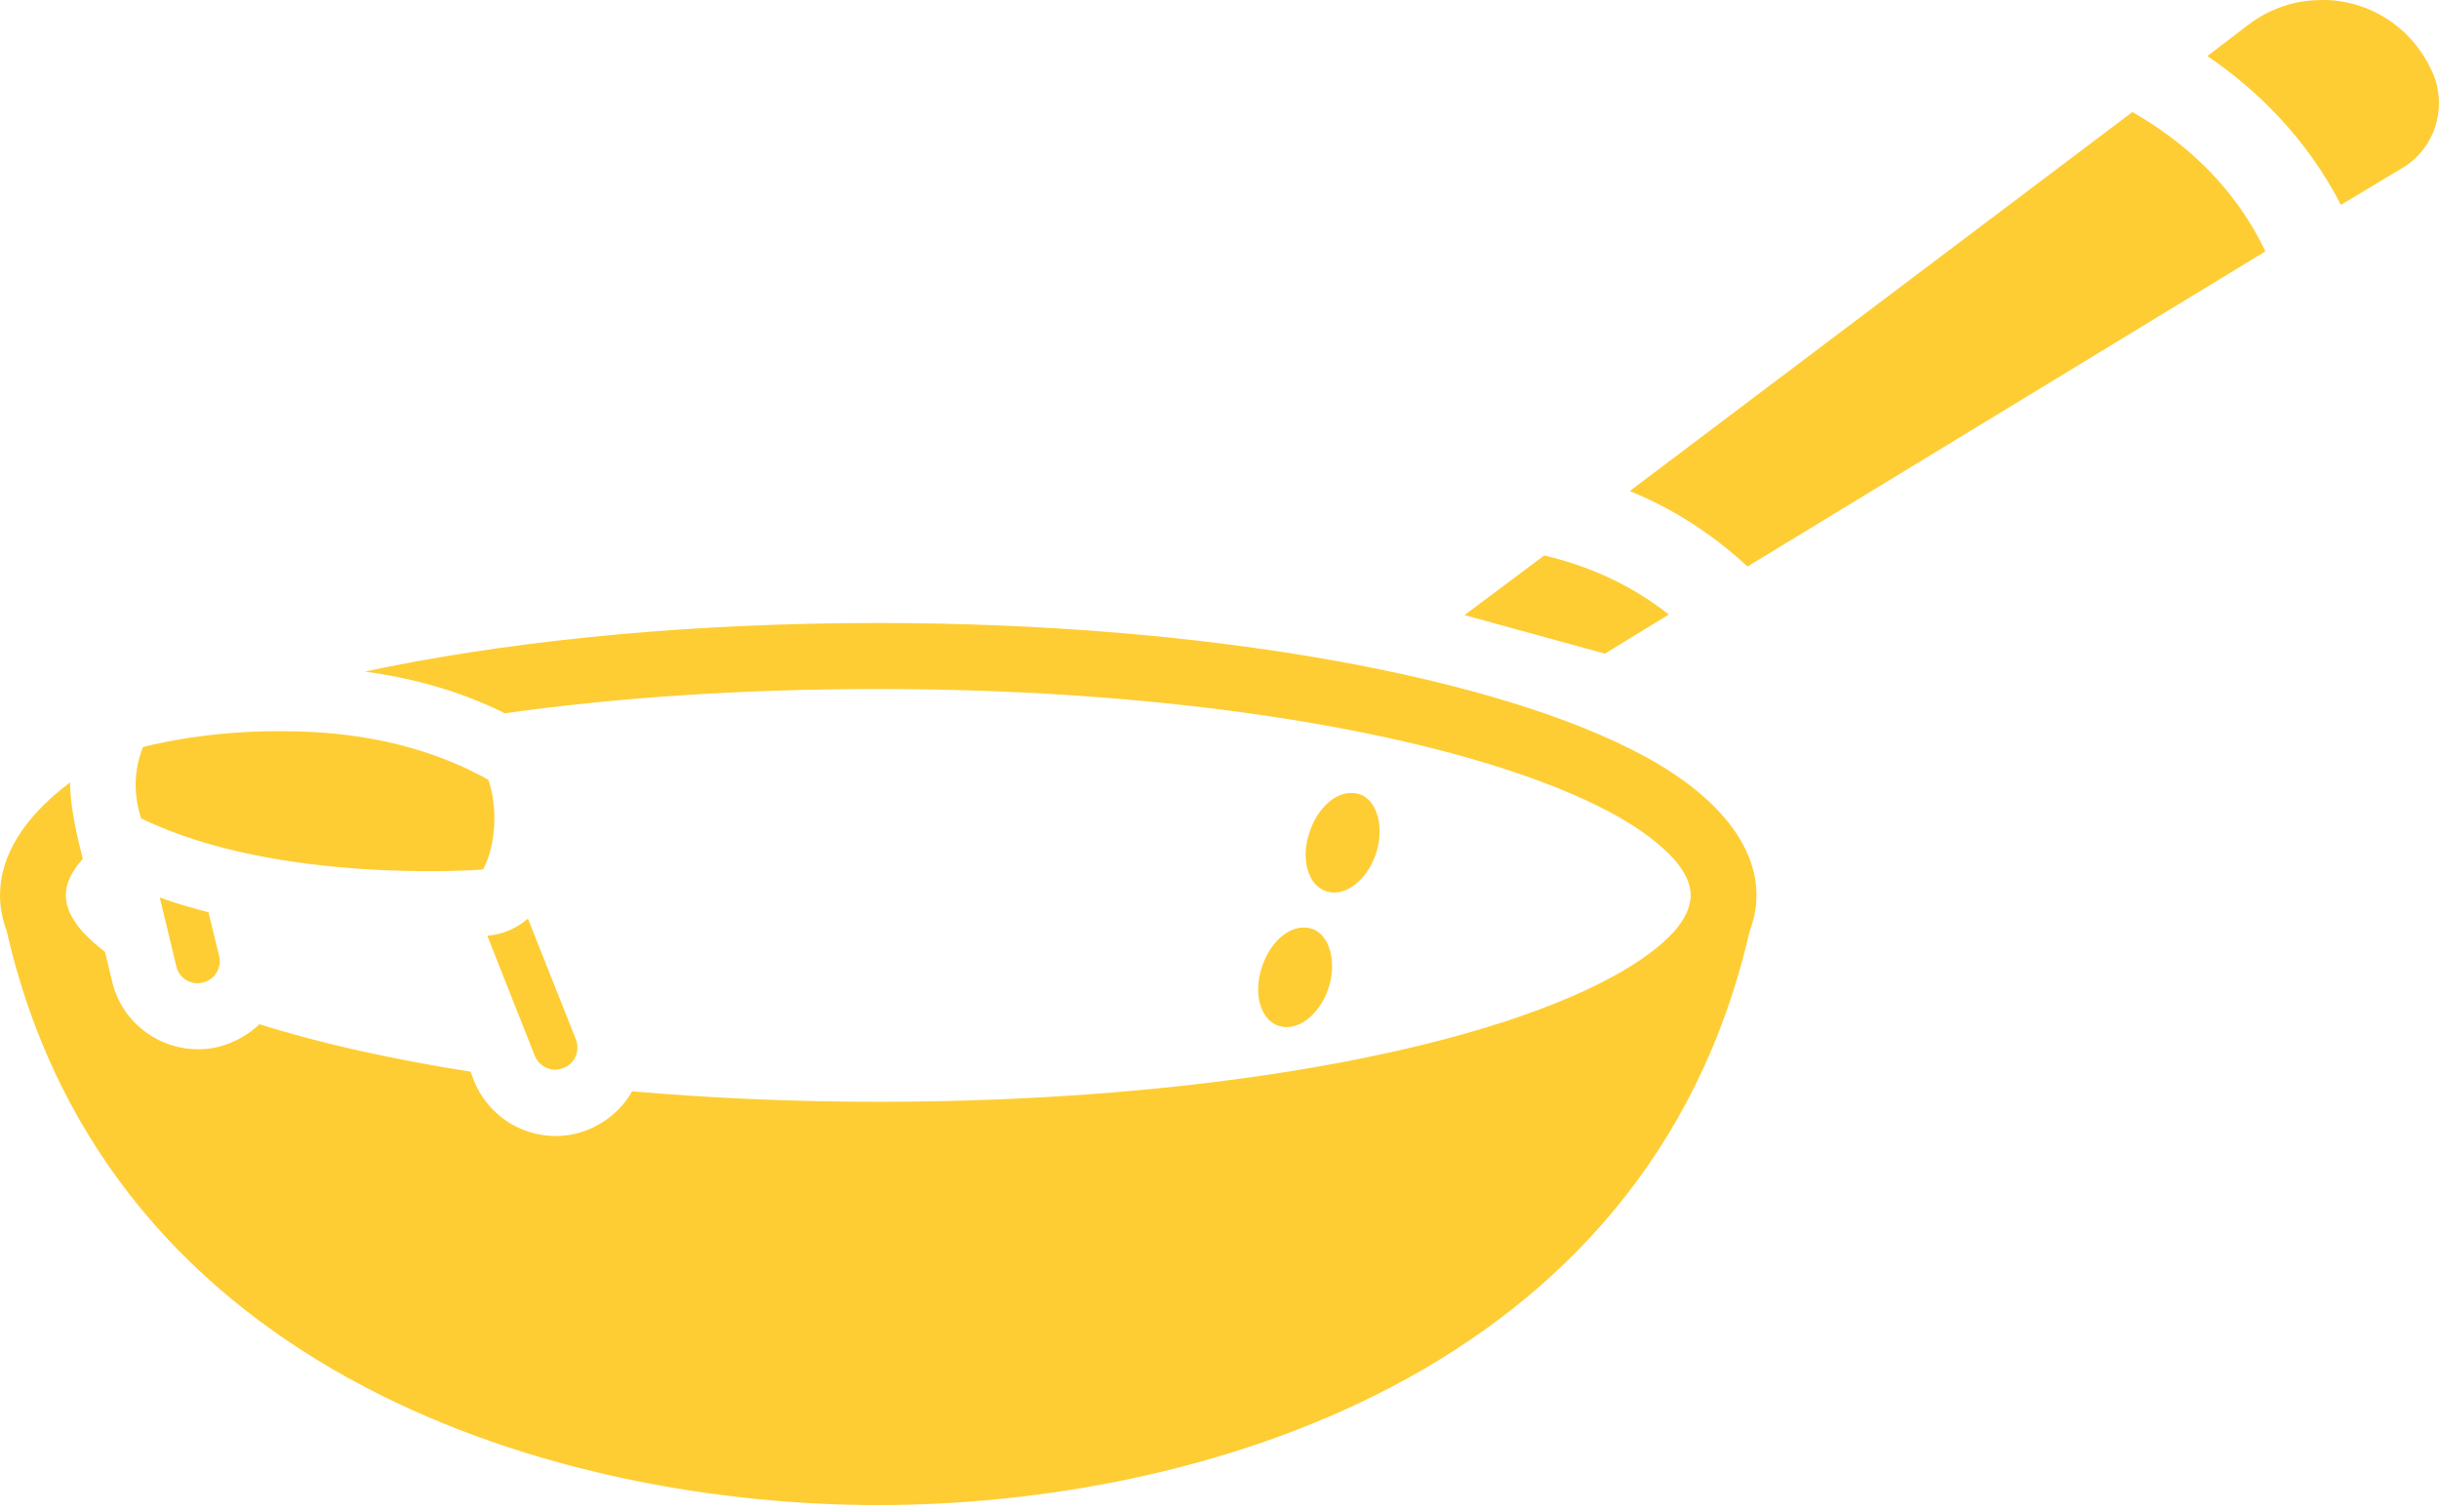 <svg width="50" height="31" viewBox="0 0 50 31" fill="none" xmlns="http://www.w3.org/2000/svg">
<path d="M47.567 0.002C47.047 0.002 46.539 0.175 46.117 0.489L45.251 1.149C46.257 1.831 47.275 2.816 47.989 4.201L49.266 3.433C49.905 3.043 50.164 2.242 49.894 1.55C49.602 0.835 49.006 0.294 48.27 0.089C48.032 0.024 47.794 -0.009 47.567 0.002ZM43.714 2.297L33.41 10.068C34.233 10.403 35.055 10.901 35.824 11.615L46.441 5.154C45.77 3.747 44.699 2.859 43.714 2.297ZM31.657 11.388L30.022 12.611L32.901 13.401L34.211 12.6C33.378 11.94 32.479 11.583 31.657 11.388ZM17.998 12.773C14.296 12.773 10.855 13.098 8.006 13.661C7.829 13.693 7.654 13.737 7.482 13.769C8.435 13.899 9.419 14.159 10.35 14.624C12.655 14.3 15.253 14.126 18.002 14.126C24.561 14.126 30.254 15.155 33.079 16.691C33.609 16.984 34.031 17.297 34.324 17.622C34.529 17.86 34.659 18.098 34.659 18.358C34.659 18.607 34.529 18.856 34.324 19.094C34.031 19.419 33.609 19.722 33.079 20.014C30.254 21.562 24.561 22.59 18.002 22.59C16.249 22.59 14.55 22.514 12.959 22.374C12.764 22.72 12.45 23.001 12.05 23.164C11.13 23.532 10.08 23.077 9.712 22.146L9.647 21.973C8.012 21.713 6.553 21.389 5.319 20.999C5.093 21.215 4.807 21.378 4.476 21.464C3.509 21.692 2.534 21.096 2.301 20.133L2.153 19.516C1.971 19.376 1.814 19.235 1.686 19.094C1.478 18.856 1.349 18.607 1.349 18.358C1.349 18.098 1.478 17.86 1.686 17.622L1.697 17.611C1.565 17.092 1.438 16.518 1.436 16.042C0.484 16.756 0 17.557 0 18.347V18.358C0 18.596 0.047 18.845 0.139 19.094C2.235 28.283 11.591 30.859 17.998 30.859C24.416 30.859 33.767 28.283 35.867 19.094C35.964 18.845 36.008 18.596 36.008 18.358V18.347C36.008 17.352 35.239 16.334 33.724 15.512C30.769 13.899 24.838 12.773 17.998 12.773ZM5.83 14.992C4.18 14.97 2.93 15.317 2.93 15.317C2.727 15.836 2.748 16.323 2.892 16.778C5.709 18.152 9.902 17.828 9.902 17.828C10.173 17.33 10.205 16.529 10.01 15.988C8.647 15.219 7.115 14.992 5.83 14.992ZM27.728 16.259C27.382 16.237 27.014 16.561 26.851 17.049C26.656 17.59 26.808 18.152 27.187 18.272C27.566 18.401 28.02 18.055 28.204 17.514C28.388 16.962 28.237 16.41 27.869 16.28C27.825 16.269 27.771 16.259 27.728 16.259ZM3.275 18.401L3.616 19.819C3.674 20.057 3.918 20.209 4.159 20.144C4.402 20.09 4.551 19.841 4.493 19.603L4.274 18.704C3.936 18.618 3.602 18.52 3.275 18.401ZM10.822 18.834C10.595 19.029 10.313 19.159 10.01 19.181H9.989L10.963 21.648C11.06 21.876 11.32 21.995 11.547 21.897C11.785 21.811 11.894 21.551 11.807 21.313L10.822 18.834ZM26.754 19.018C26.407 18.997 26.04 19.321 25.877 19.808C25.682 20.35 25.834 20.912 26.213 21.032C26.591 21.161 27.046 20.815 27.23 20.274C27.414 19.722 27.262 19.17 26.895 19.04C26.851 19.029 26.797 19.018 26.754 19.018Z" fill="#FECD33"/>
</svg>

